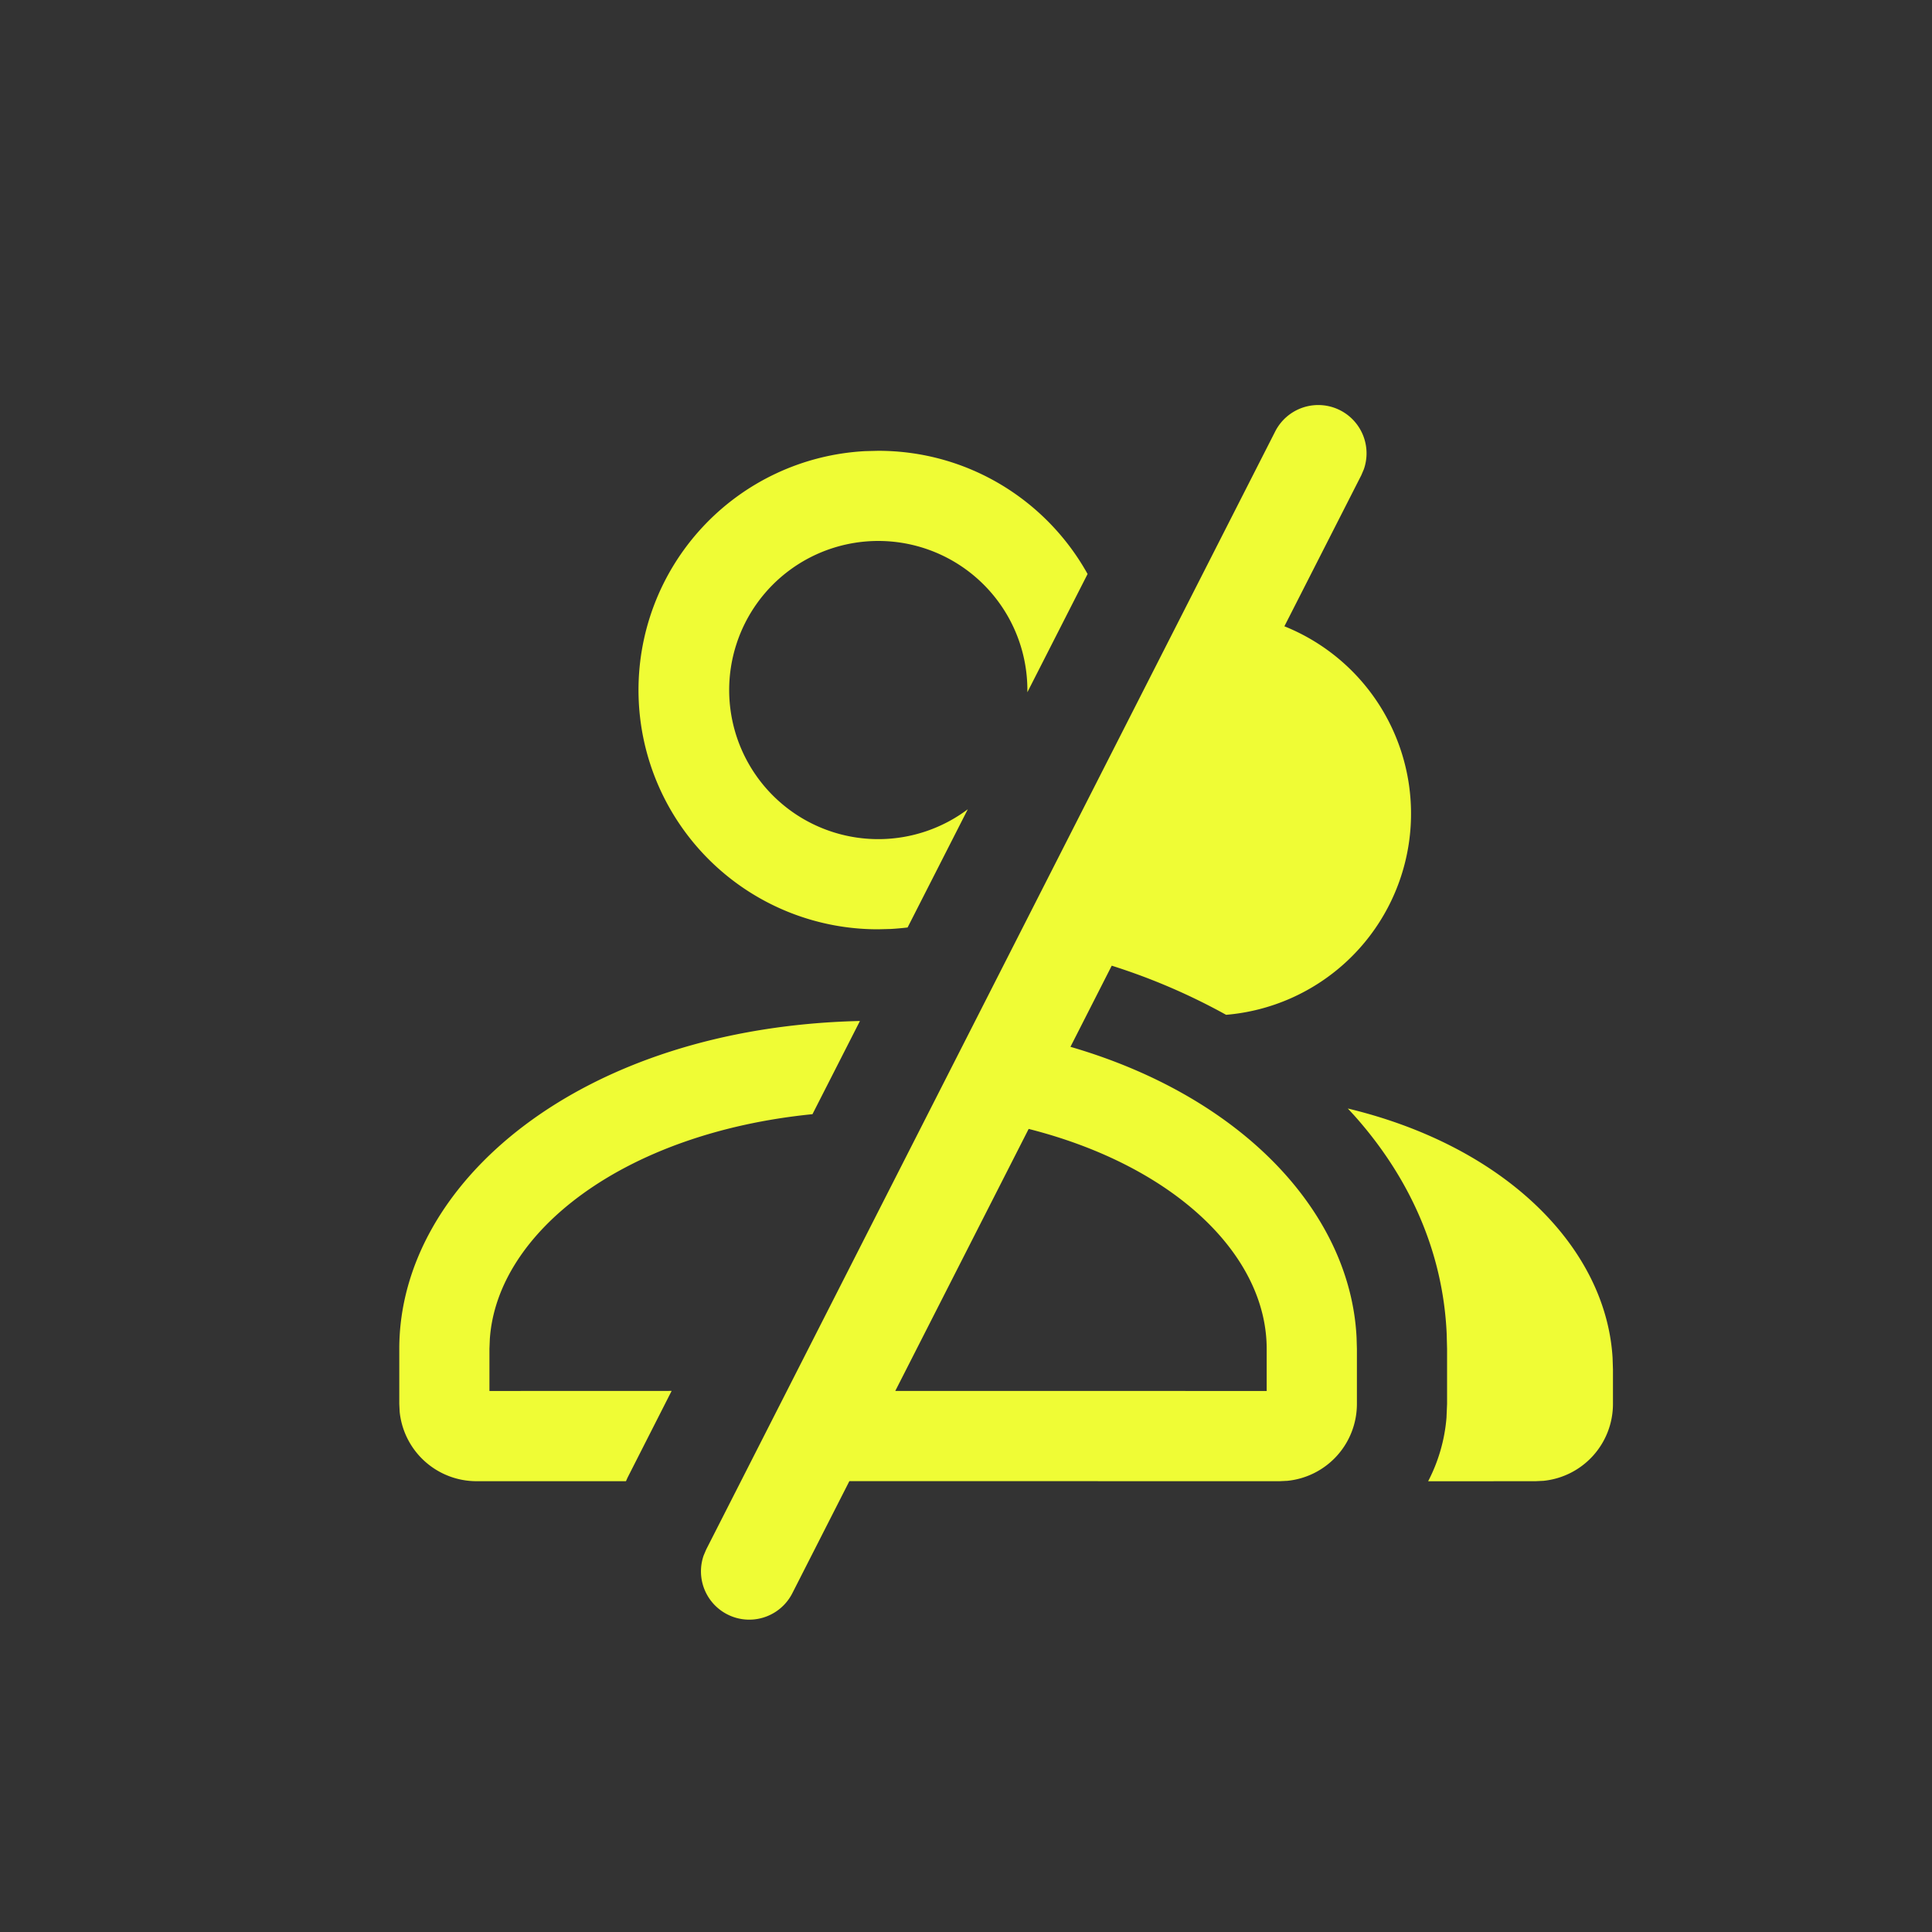 <svg width="30" height="30" viewBox="0 0 30 30" xmlns="http://www.w3.org/2000/svg">
    <rect x="0" y="0" width="30" height="30" fill="#333333" stroke="none"/>
    <g fill="none" fill-rule="evenodd">
        <path d="M0 0h30v30H0z"/>
        <path d="M20.81 6.371a.75.75 0 0 1 .368.915l-.04.094-1.194 2.345a3.135 3.135 0 0 1-.905 6.033 9.687 9.687 0 0 0-1.776-.763l-.641 1.26c2.682.78 4.35 2.586 4.443 4.518l.005.172v.855a1.2 1.2 0 0 1-1.078 1.194L19.87 23l-6.681-.001-.886 1.741a.75.75 0 0 1-1.377-.586l.04-.094L19.801 6.7a.75.75 0 0 1 1.009-.329zm.12 10.842c2.457.59 4.007 2.168 4.11 3.87l.006.183v.534a1.2 1.2 0 0 1-1.077 1.194l-.123.006-1.67.001c.156-.3.256-.633.285-.987l.009-.214v-.855l-.006-.233c-.056-1.27-.575-2.43-1.44-3.396l-.095-.103zm-7.577-1.359-.737 1.447c-2.93.292-4.898 1.83-5.01 3.493l-.006.15v.655l2.829-.001-.685 1.348L9.72 23 7.4 23a1.2 1.2 0 0 1-1.194-1.077L6.2 21.8v-.855c0-2.583 2.822-4.988 7.144-5.091h.009zm2.62 1.676-2.071 4.068 5.767.001v-.654c0-1.456-1.43-2.84-3.695-3.415zM13.636 7c1.4 0 2.617.772 3.252 1.913l-.935 1.836v-.034A2.315 2.315 0 0 0 13.635 8.4a2.315 2.315 0 1 0 1.393 4.166l-.935 1.836c-.086.01-.173.018-.26.023l-.198.005a3.715 3.715 0 0 1-.198-7.425L13.635 7z" fill="#EFFC35" fill-rule="nonzero"/>
    </g>
</svg>
